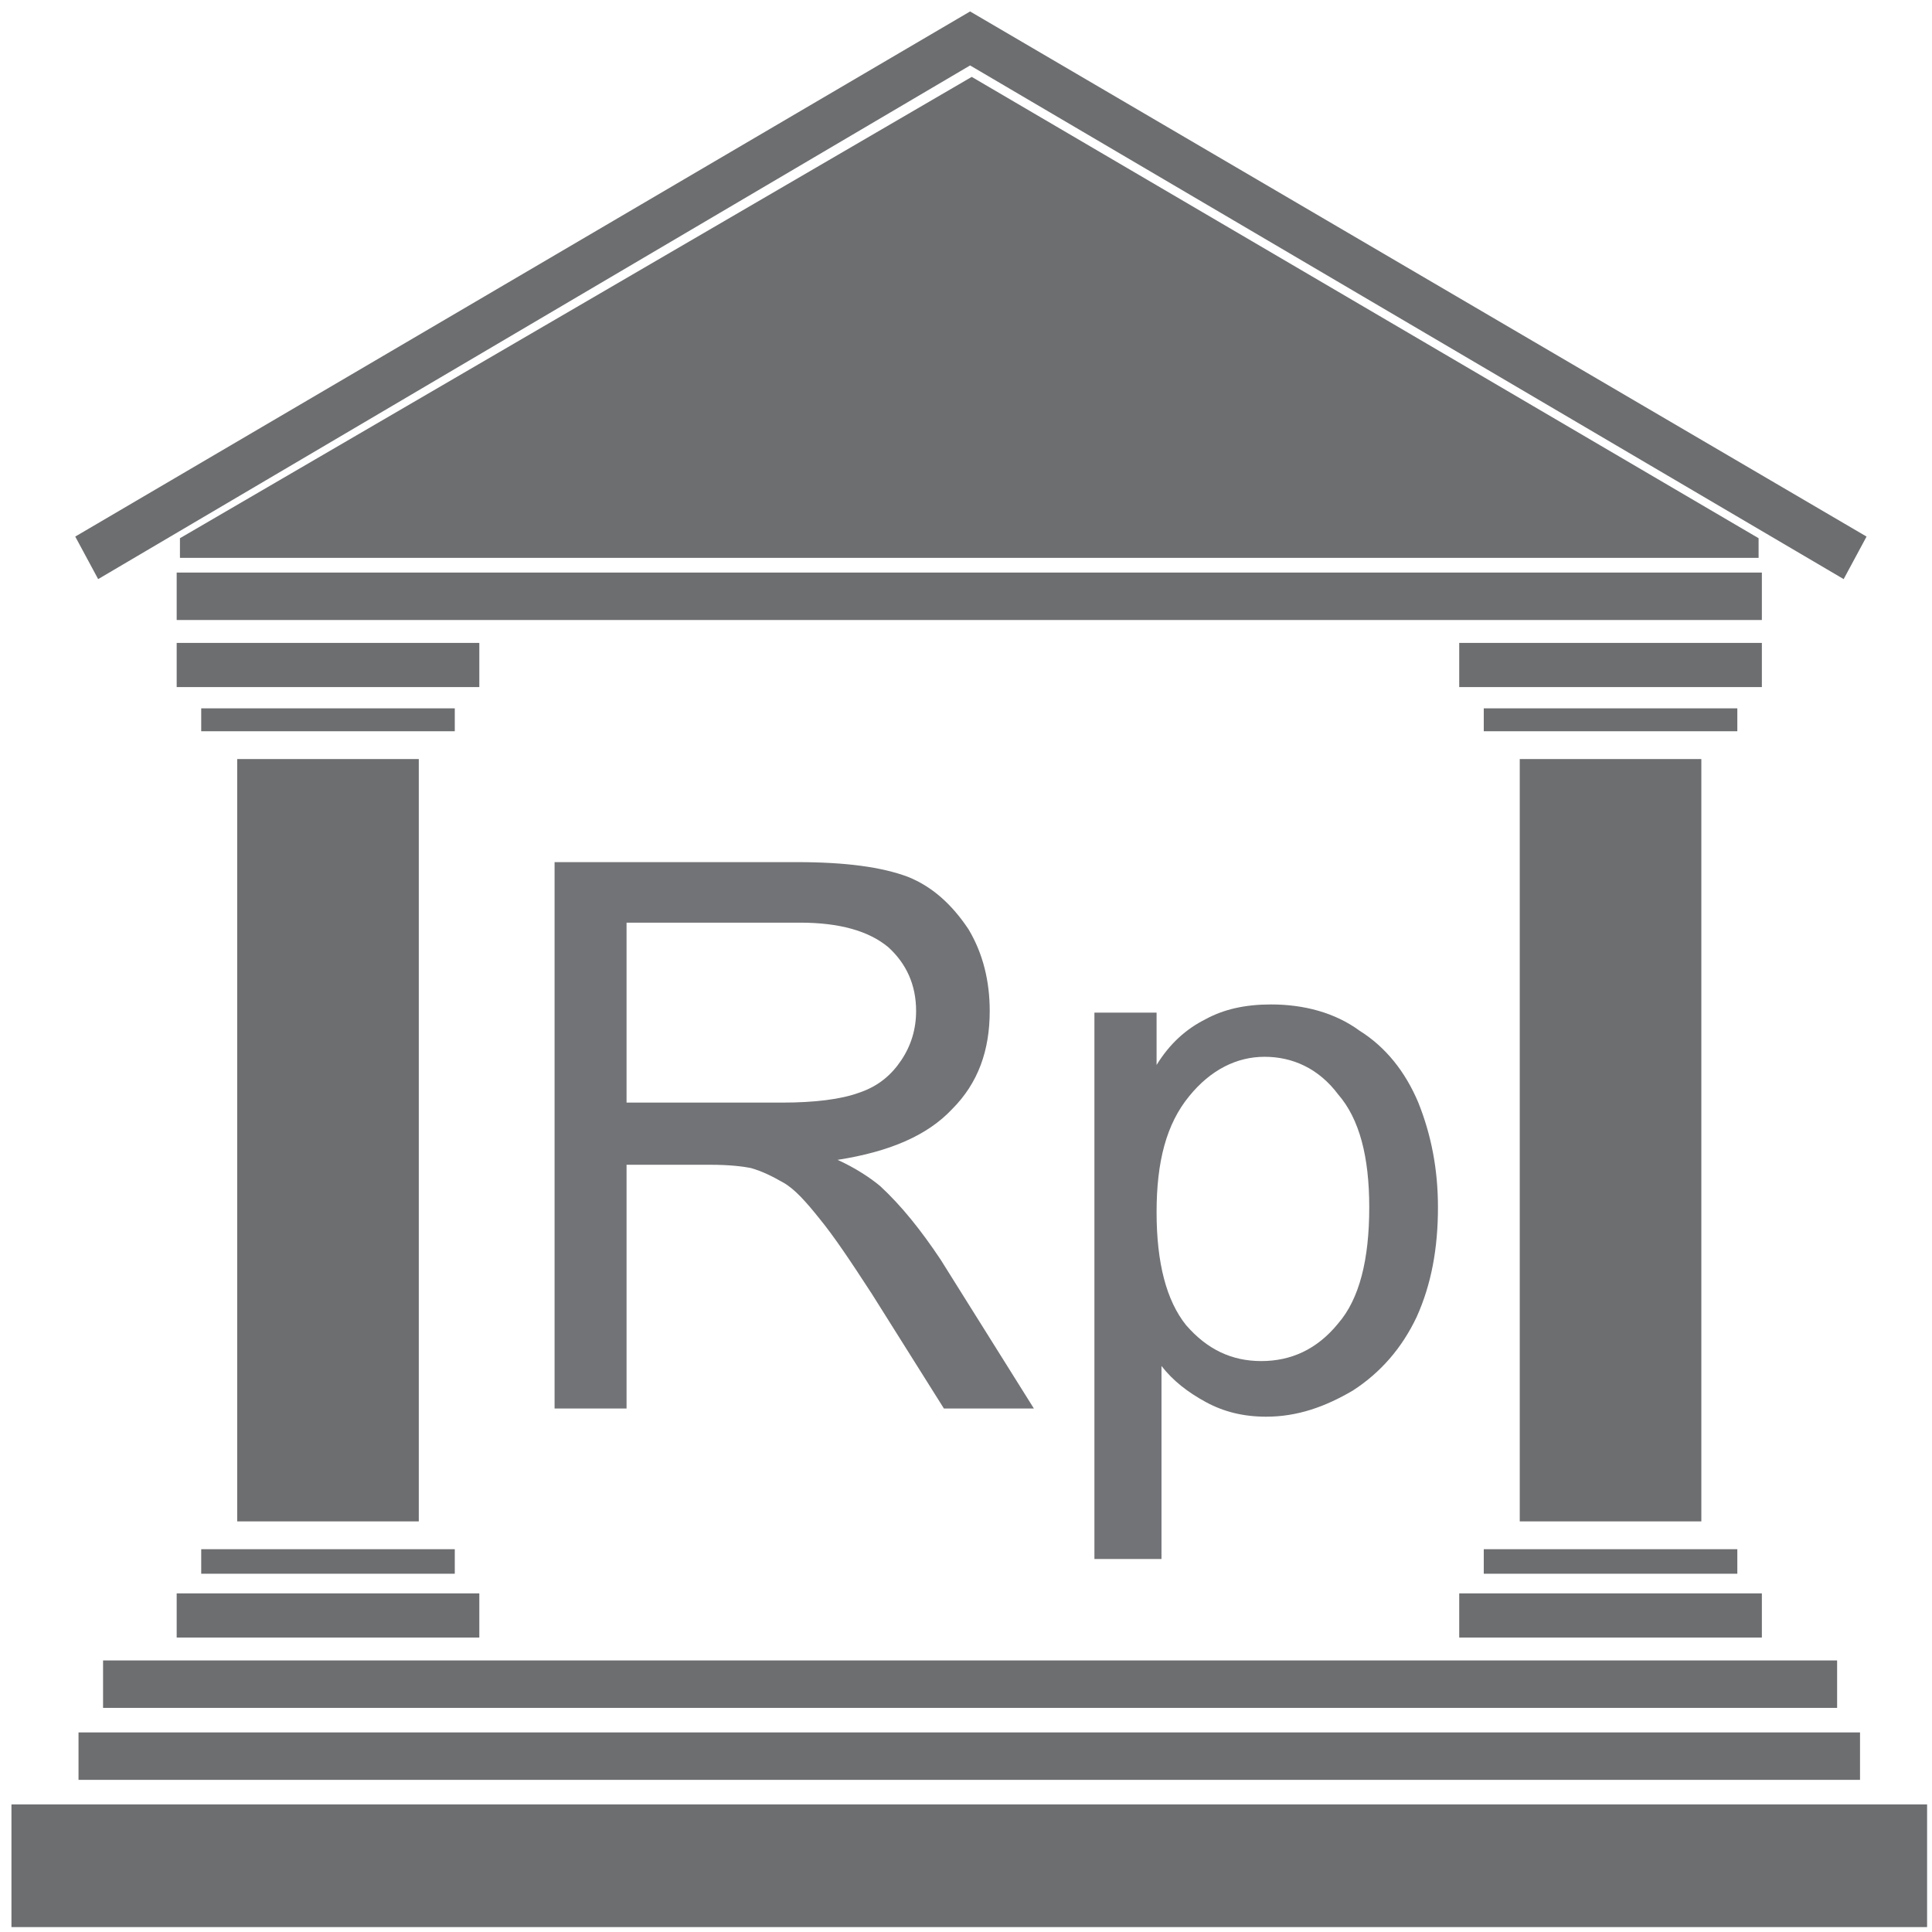 <?xml version="1.0" encoding="UTF-8"?>
<!DOCTYPE svg PUBLIC "-//W3C//DTD SVG 1.1//EN" "http://www.w3.org/Graphics/SVG/1.1/DTD/svg11.dtd">
<!-- Creator: CorelDRAW X7 -->
<svg xmlns="http://www.w3.org/2000/svg" xml:space="preserve" width="1.181in" height="1.181in" version="1.1" style="shape-rendering:geometricPrecision; text-rendering:geometricPrecision; image-rendering:optimizeQuality; fill-rule:evenodd; clip-rule:evenodd"
viewBox="0 0 1181 1181"
 xmlns:xlink="http://www.w3.org/1999/xlink">
 <defs>
  <style type="text/css">
   <![CDATA[
    .fil0 {fill:#727376}
    .fil1 {fill:#6D6E70;fill-rule:nonzero}
   ]]>
  </style>
 </defs>
 <g id="Layer_x0020_1">
  <g id="_274149608">
   <path class="fil0" d="M339 861l0 -334 148 0c30,0 52,3 68,9 15,6 27,17 37,32 9,15 13,32 13,50 0,24 -7,44 -23,60 -15,16 -38,26 -70,31 11,5 20,11 26,16 13,12 25,27 37,45l57 91 -55 0 -44 -70c-13,-20 -23,-35 -32,-46 -8,-10 -15,-18 -22,-22 -7,-4 -13,-7 -20,-9 -5,-1 -13,-2 -25,-2l-51 0 0 149 -44 0zm44 -187l95 0c20,0 36,-2 47,-6 12,-4 20,-11 26,-20 6,-9 9,-19 9,-30 0,-16 -6,-29 -17,-39 -12,-10 -30,-15 -54,-15l-106 0 0 110zm286 279l0 -334 38 0 0 32c8,-13 18,-22 30,-28 11,-6 24,-9 40,-9 20,0 39,5 54,16 16,10 28,25 36,44 8,20 12,41 12,64 0,25 -4,47 -13,67 -9,19 -22,34 -39,45 -17,10 -34,16 -53,16 -14,0 -26,-3 -37,-9 -11,-6 -20,-13 -27,-22l0 118 -41 0zm38 -212c0,31 6,54 18,69 13,15 28,22 46,22 18,0 34,-7 47,-23 13,-15 19,-39 19,-71 0,-31 -6,-54 -19,-69 -12,-16 -28,-23 -45,-23 -17,0 -33,8 -46,24 -14,17 -20,40 -20,71z"/>
   <g>
    <polygon class="fil1" points="7,1103 7,1178 1178,1178 1178,1103 "/>
    <polygon class="fil1" points="48,1059 48,1088 1137,1088 1137,1059 "/>
    <polygon class="fil1" points="63,1015 63,1044 1123,1044 1123,1015 "/>
    <polygon class="fil1" points="108,350 108,379 1077,379 1077,350 "/>
    <polygon class="fil1" points="110,329 110,341 1075,341 1075,329 594,47 "/>
    <polygon class="fil1" points="108,974 108,1001 293,1001 293,974 "/>
    <polygon class="fil1" points="123,947 123,962 278,962 278,947 "/>
    <polygon class="fil1" points="108,420 108,393 293,393 293,420 "/>
    <polygon class="fil1" points="123,447 123,433 278,433 278,447 "/>
    <polygon class="fil1" points="256,464 145,464 145,930 256,930 "/>
    <polygon class="fil1" points="892,974 892,1001 1077,1001 1077,974 "/>
    <polygon class="fil1" points="907,947 907,962 1062,962 1062,947 "/>
    <polygon class="fil1" points="892,420 892,393 1077,393 1077,420 "/>
    <polygon class="fil1" points="907,447 907,433 1062,433 1062,447 "/>
    <polygon class="fil1" points="1040,464 929,464 929,930 1040,930 "/>
    <polygon class="fil1" points="593,7 46,328 60,354 593,40 1127,354 1141,328 "/>
   </g>
  </g>
 </g>
</svg>
